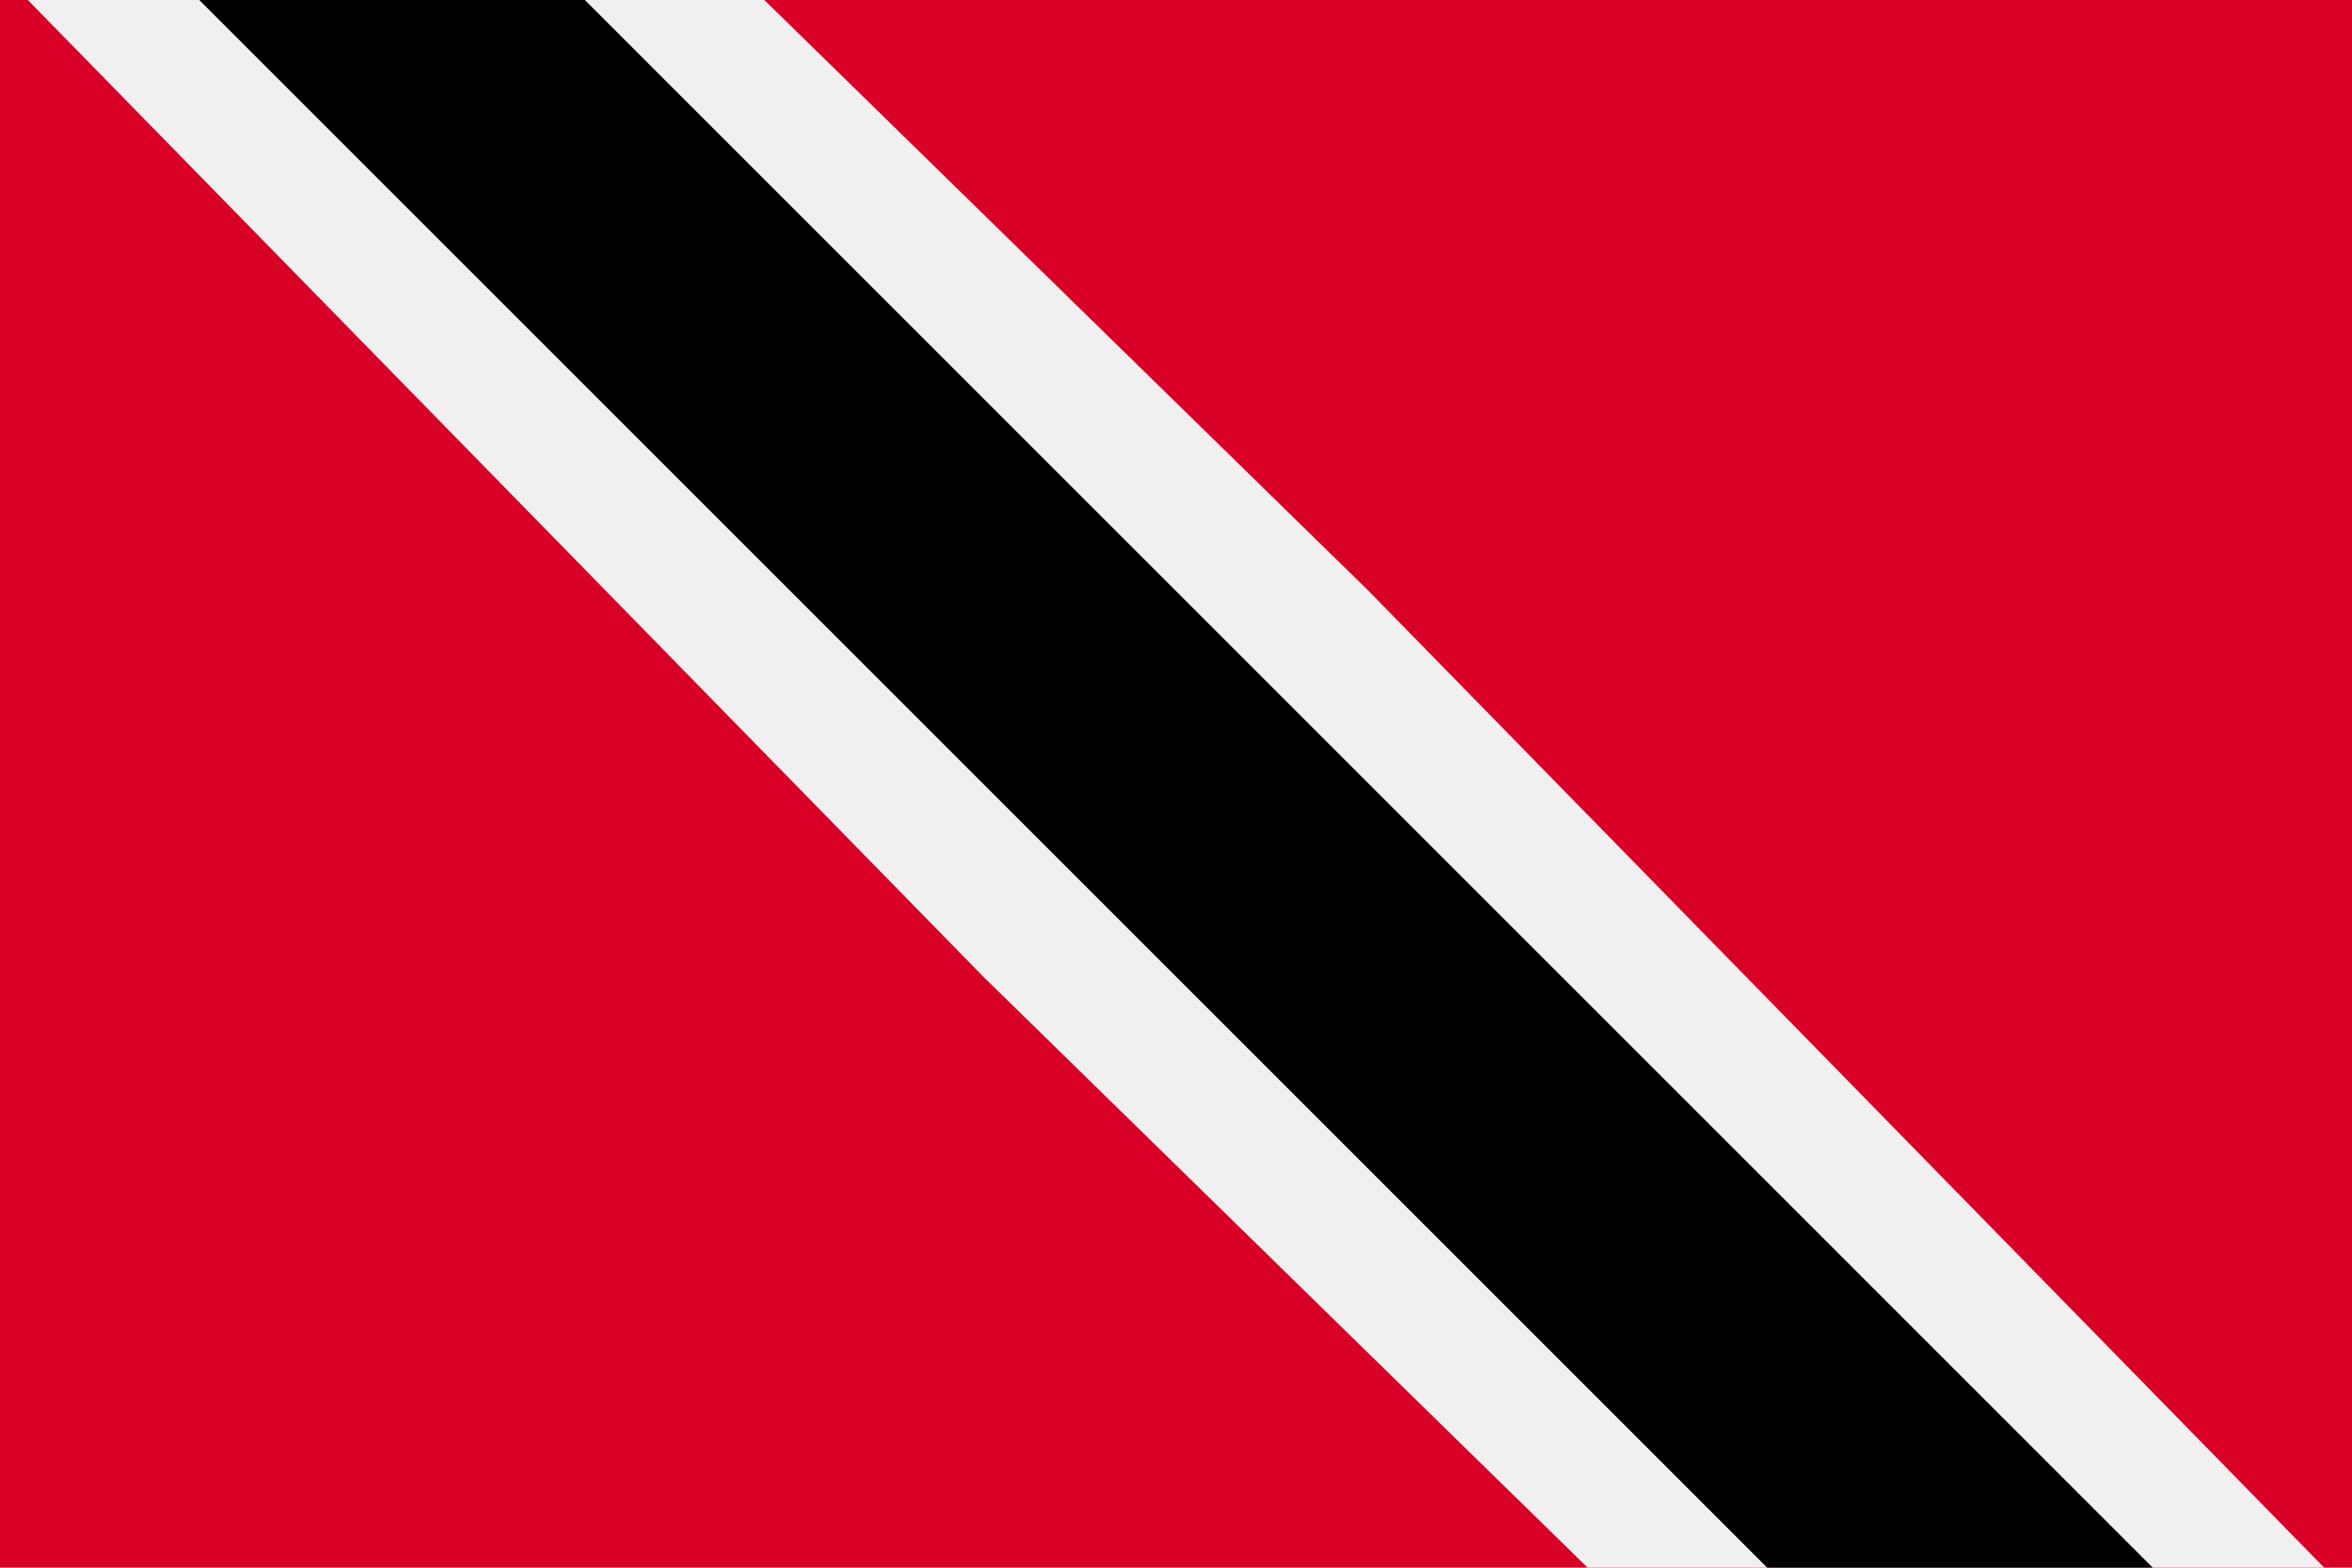 <svg width="30" height="20" viewBox="0 0 30 20" fill="none" xmlns="http://www.w3.org/2000/svg">
<path d="M30 0H0V20H30V0Z" fill="#D80027"/>
<path d="M0.355 0L12.541 12.459L20.251 20H29.645L17.459 7.541L9.749 0H0.355Z" fill="#F0F0F0"/>
<path d="M2.541 0L22.541 20H27.459L7.46 0H2.541Z" fill="black"/>
</svg>
